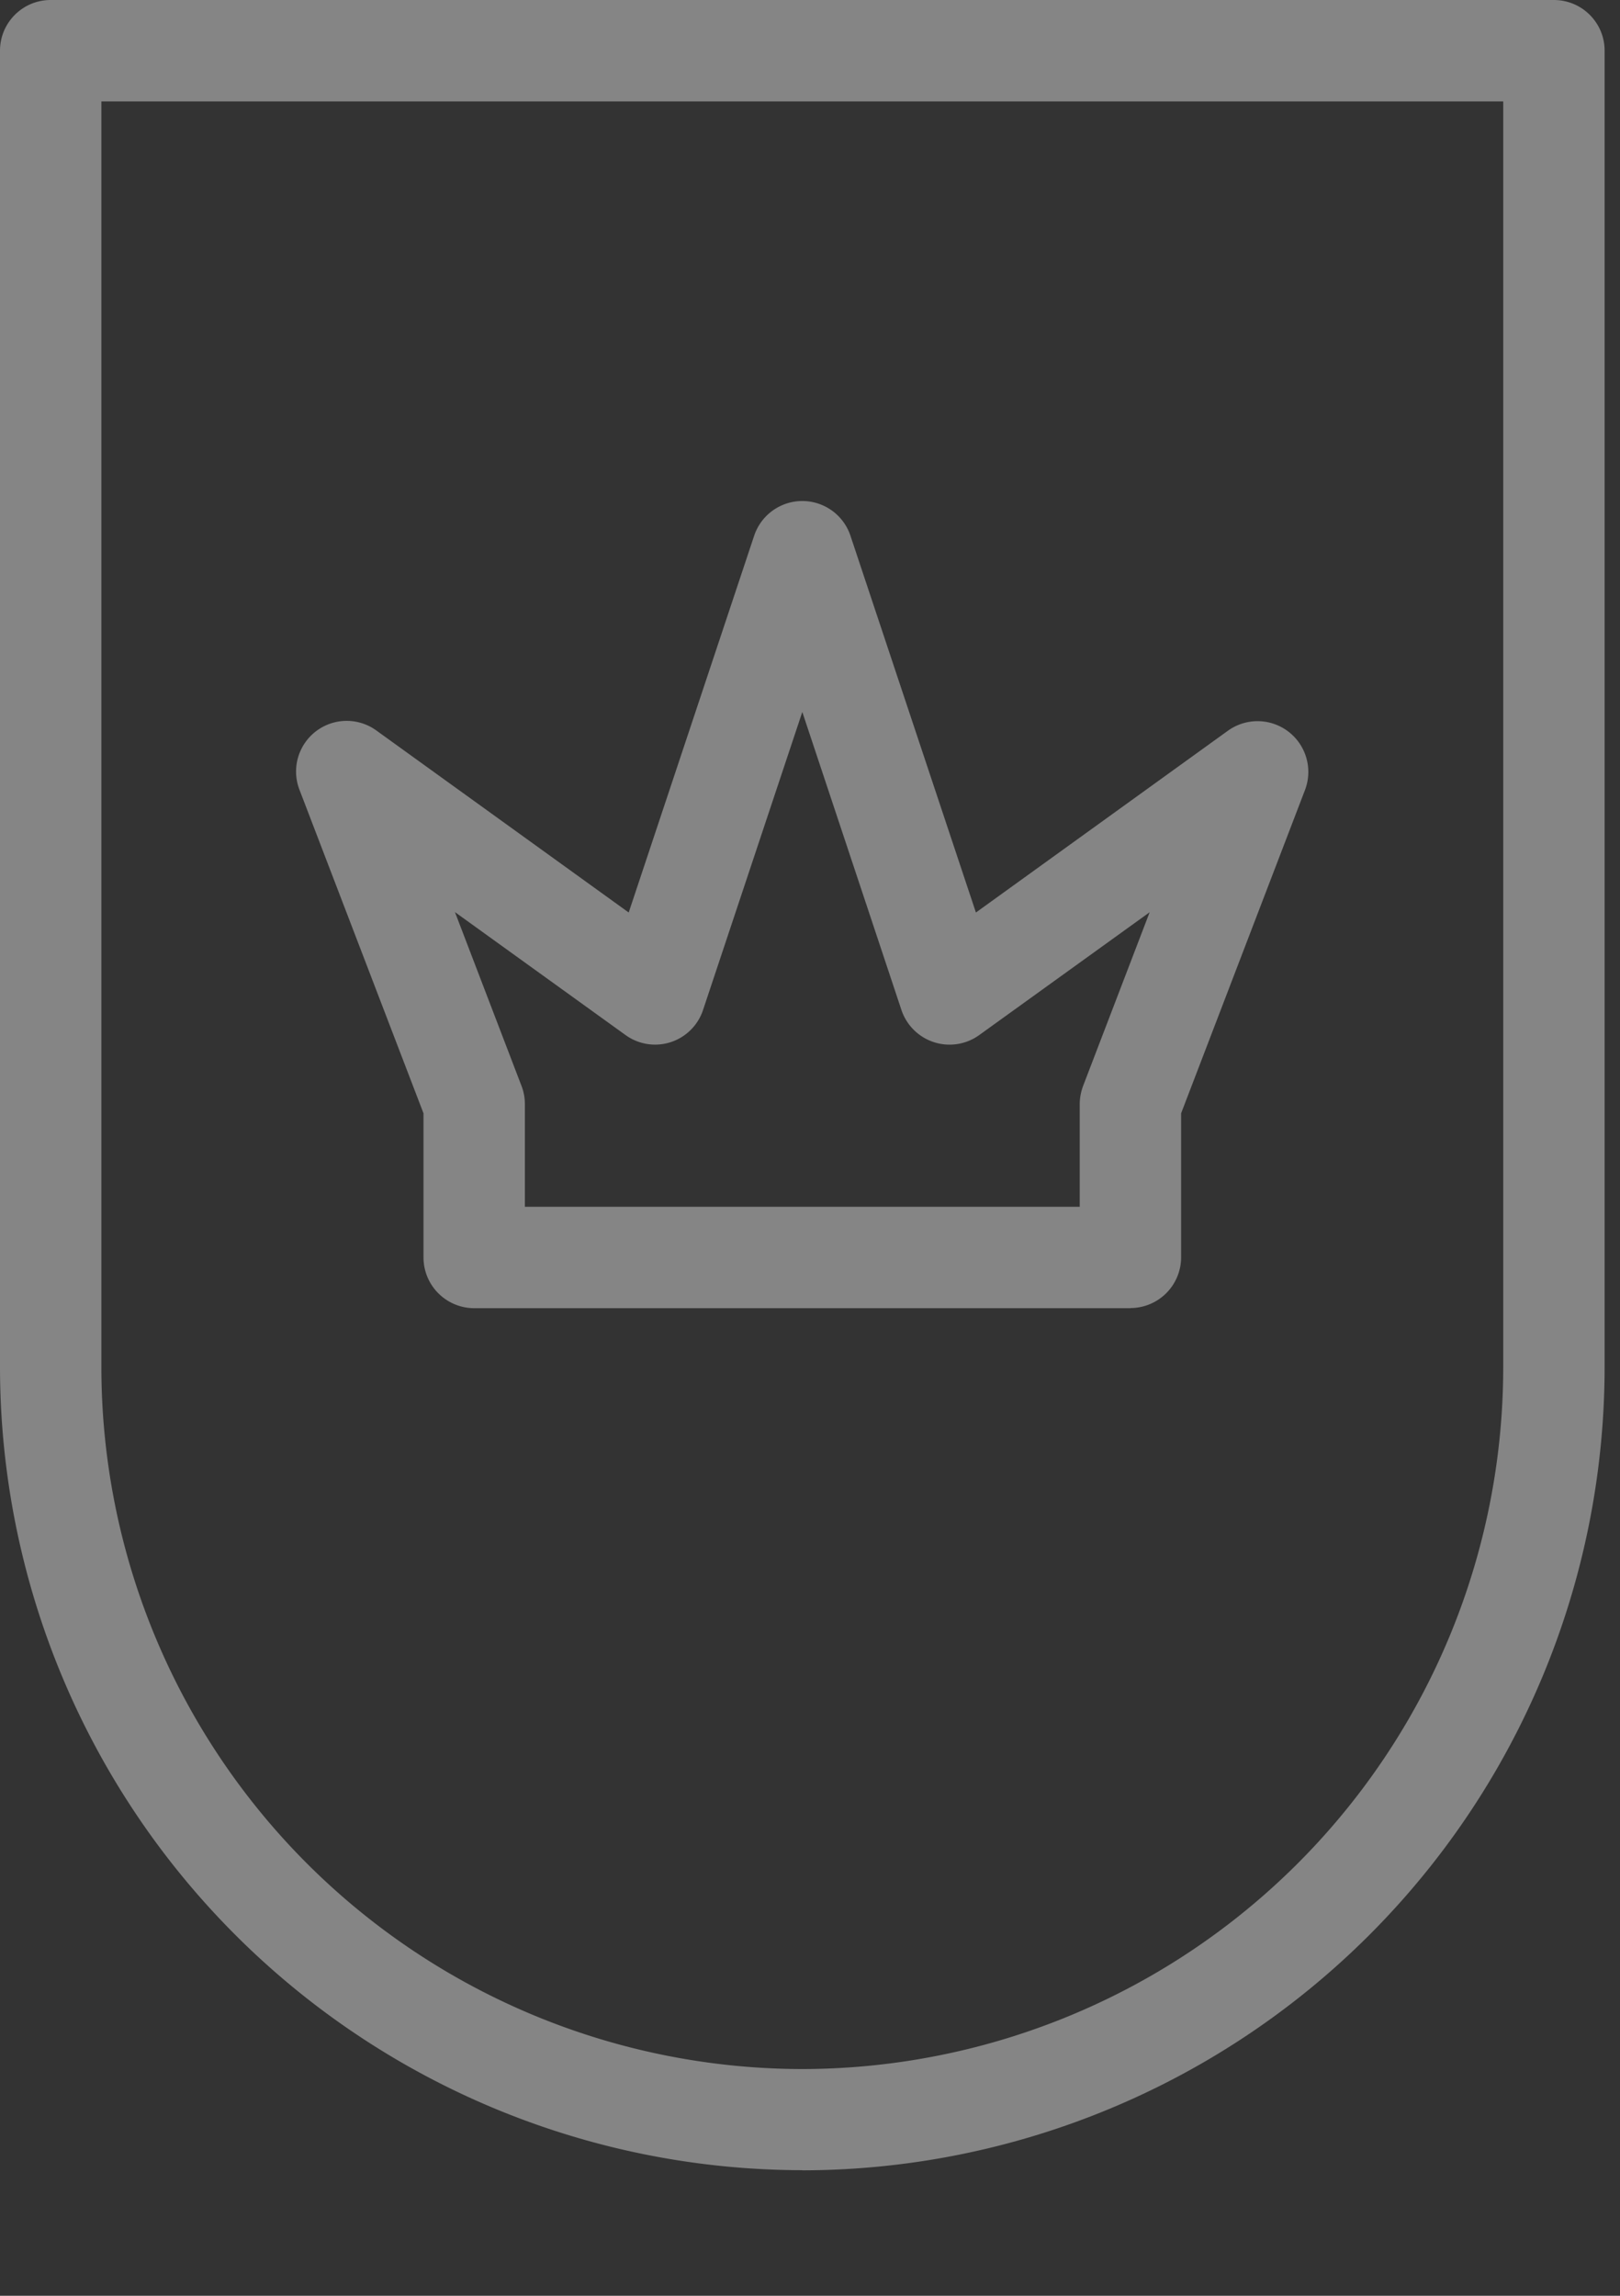 <svg xmlns="http://www.w3.org/2000/svg" width="12" height="17" viewBox="0 0 12 17">
    <rect x="0" y="0" width="12" height="17" fill="#333333" stroke="none"/>
    <path fill="#FFF" fill-rule="evenodd" d="M5.943 16.07A5.95 5.95 0 0 1 0 10.129V.375C0 .168.168 0 .375 0H11.51c.208 0 .376.168.376.375v9.753a5.95 5.95 0 0 1-5.943 5.943zM.751.752v9.377a5.198 5.198 0 0 0 5.192 5.192 5.198 5.198 0 0 0 5.192-5.192V.751H.75zm7.623 8.935H3.512a.376.376 0 0 1-.375-.376V8.244L2.219 5.85a.375.375 0 0 1 .57-.44l1.868 1.347.93-2.792a.376.376 0 0 1 .712 0l.93 2.792L9.097 5.41a.376.376 0 0 1 .57.439l-.918 2.395V9.31a.376.376 0 0 1-.375.376zm-4.486-.751h4.11v-.76c0-.046.009-.092.025-.135l.493-1.286-1.263.91a.376.376 0 0 1-.576-.187l-.734-2.206-.735 2.206a.374.374 0 0 1-.575.186l-1.263-.91.493 1.287a.374.374 0 0 1 .025.135v.76z" opacity=".4"/>
</svg>

